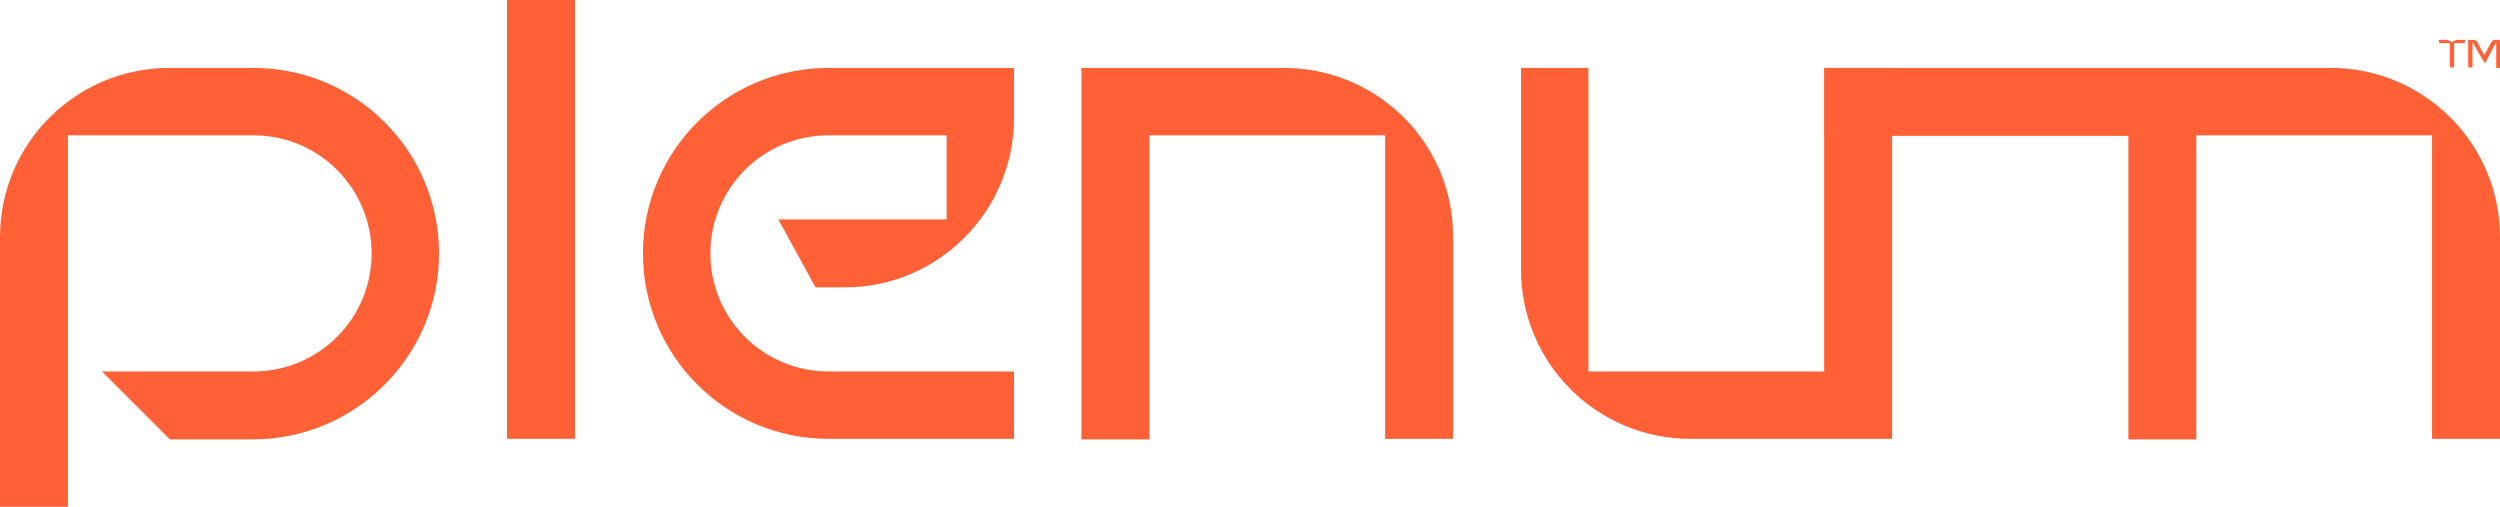 <svg width="148" height="30" viewBox="0 0 148 30" fill="none" xmlns="http://www.w3.org/2000/svg">
<g clip-path="url(#clip0_478_173)">
<path d="M144.807 2.361C144.934 2.361 145.062 2.425 145.158 2.521C145.254 2.425 145.381 2.361 145.509 2.361H145.924V2.553H145.286V3.989H145.03V2.553H144.392V2.361H144.807Z" fill="#FF6035"/>
<path d="M146.372 2.489V3.989H146.116V2.361H146.436C146.531 2.361 146.595 2.425 146.659 2.489C146.914 3 146.787 2.744 147.074 3.255L147.489 2.489C147.521 2.425 147.617 2.361 147.713 2.361H148.032V4.021H147.777V2.489L147.138 3.702H147.074L146.372 2.489Z" fill="#FF6035"/>
<path d="M15.008 4.021H10.026C4.502 4.021 0 8.49 0 14.043V30H4.023V8.011H15.008C18.871 8.011 22 11.139 22 15C22 18.862 18.871 21.99 15.008 21.99H6.035L10.058 26.011H15.008C21.074 25.979 25.992 21.064 25.992 15C25.992 8.936 21.074 4.021 15.008 4.021Z" fill="#FF6035"/>
<path d="M34.038 0H30.015V25.979H34.038V0Z" fill="#FF6035"/>
<path d="M60.03 6.99V4.021H49.046C42.979 4.021 38.062 8.936 38.062 15C38.062 21.064 42.979 25.979 49.046 25.979H60.03V21.99H49.046C45.182 21.99 42.053 18.862 42.053 15C42.053 11.139 45.182 8.011 49.046 8.011H56.039V12.99H46.076L48.279 17.011H50.036C55.528 17.011 60.03 12.511 60.03 6.99Z" fill="#FF6035"/>
<path d="M75.996 4.021H64.022V26.011H68.045V8.011H81.999V25.979H86.022V14.043C86.054 8.49 81.552 4.021 75.996 4.021Z" fill="#FF6035"/>
<path d="M100.071 25.979H112.013V4.021H107.99V21.99H94.036V4.021H90.045V15.958C90.045 21.511 94.547 25.979 100.071 25.979Z" fill="#FF6035"/>
<path d="M137.974 4.021H108.022V8.043H126V26.011H130.023V8.011H143.977V25.979H148V14.043C148 8.49 143.498 4.021 137.974 4.021Z" fill="#FF6035"/>
</g>
<defs>
<clipPath id="clip0_478_173">
<rect width="148" height="30" fill="white"/>
</clipPath>
</defs>
</svg>
